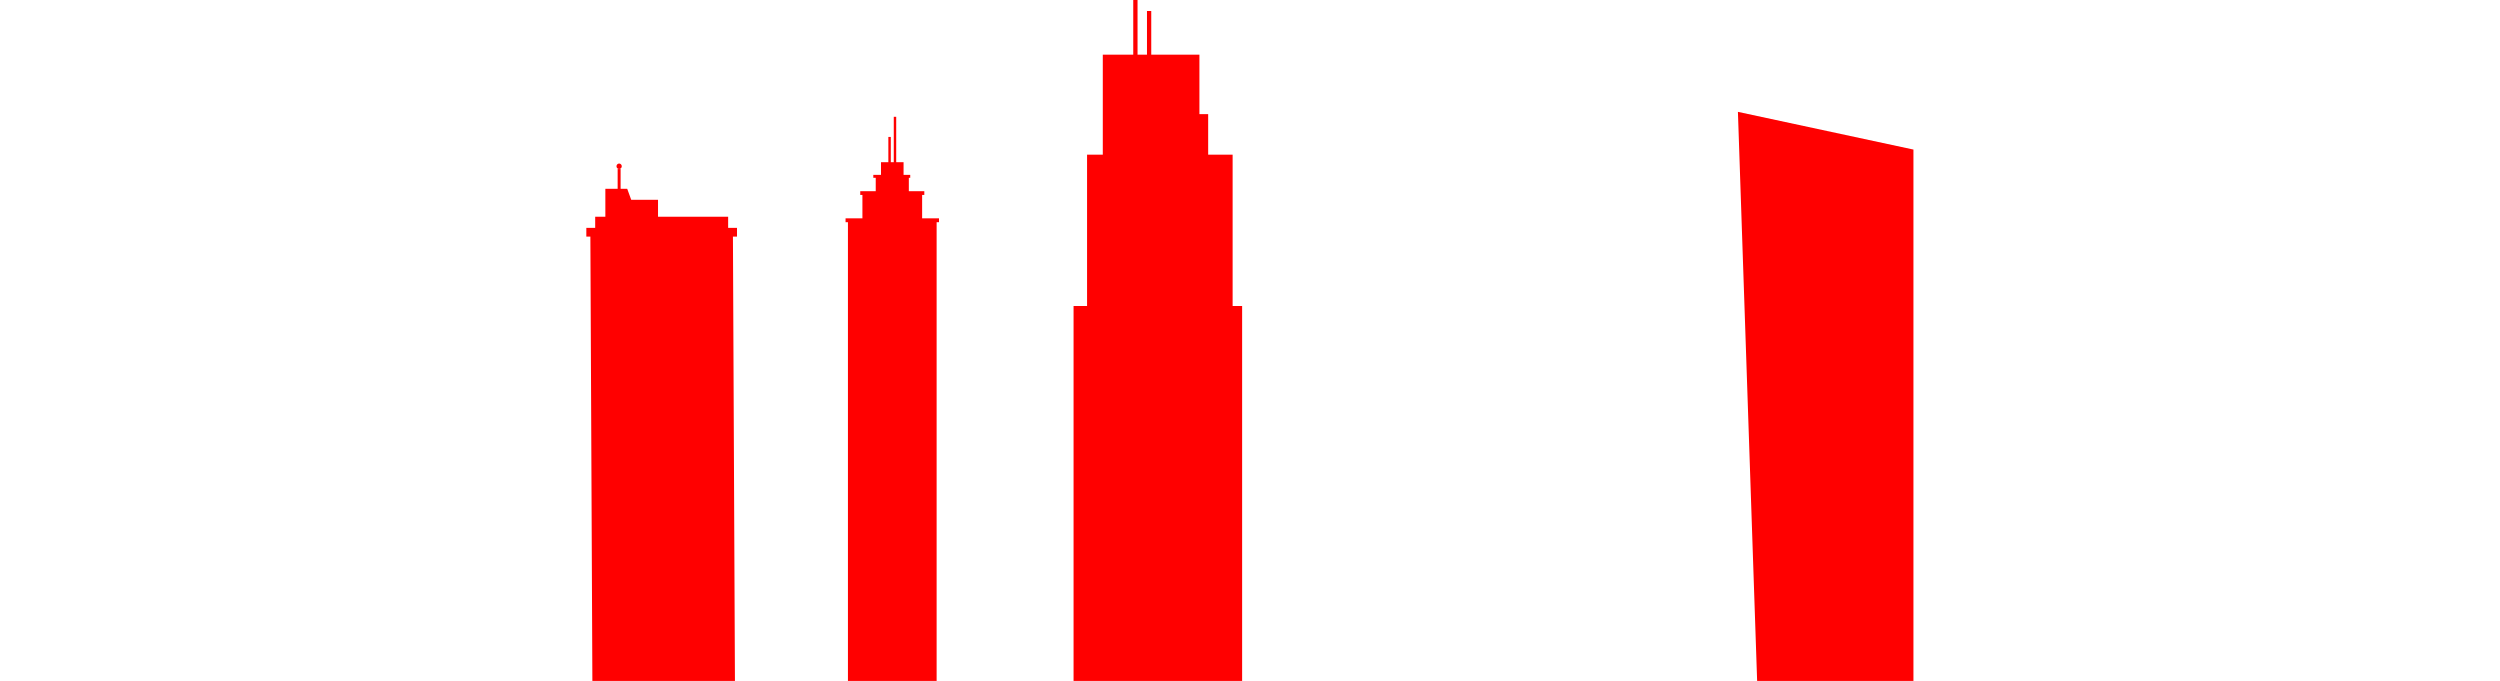 <?xml version="1.0" encoding="utf-8"?>
<!-- Generator: Adobe Illustrator 25.4.1, SVG Export Plug-In . SVG Version: 6.00 Build 0)  -->
<svg version="1.1" id="Calque_1" xmlns="http://www.w3.org/2000/svg" xmlns:xlink="http://www.w3.org/1999/xlink" x="0px" y="0px"
	 viewBox="0 0 1200 326.86" style="enable-background:new 0 0 1200 326.86;" xml:space="preserve">
<style type="text/css">
	.st0{fill:#FF0000;}
</style>
<g>
	<path class="st0" d="M297.18,78.5c-0.7,0-1.27,0.59-1.27,1.31s0.57,1.31,1.27,1.31c0.7,0,1.27-0.59,1.27-1.31
		S297.88,78.5,297.18,78.5"/>
	<polygon class="st0" points="352.77,327 351.81,113.56 353.76,113.56 353.76,109.39 349.51,109.39 349.51,104.04 315.85,104.04 
		315.85,95.92 302.99,95.92 301.06,90.61 297.89,90.61 297.89,81.14 297.18,81.14 296.47,81.14 296.47,90.61 290.57,90.61 
		290.57,95.92 290.57,102.03 290.57,104.04 285.69,104.04 285.69,109.39 281.44,109.39 281.44,113.56 283.38,113.56 284.34,327 	"/>
	<polygon class="st0" points="449.58,327 449.58,106.67 450.72,106.67 450.72,104.8 442.62,104.8 442.62,93.58 443.67,93.58 
		443.67,91.78 436.24,91.78 436.24,85.33 436.91,85.33 436.91,83.94 433.71,83.94 433.71,77.85 430.66,77.85 430.18,77.85 
		430.18,56.08 429.85,56.08 429.43,56.08 429.01,56.08 429.01,77.85 427.58,77.85 427.58,65.72 427.25,65.72 426.83,65.72 
		426.41,65.72 426.41,77.85 422.88,77.85 422.88,83.94 419.19,83.94 419.19,85.33 420.35,85.33 420.35,91.78 412.92,91.78 
		412.92,93.58 413.96,93.58 413.96,104.8 405.87,104.8 405.87,106.67 407.01,106.67 407.01,327 	"/>
	<polygon class="st0" points="596.22,327 596.22,146.87 591.66,146.87 591.66,74.24 579.92,74.24 579.92,54.78 575.72,54.78 
		575.72,26.25 552.6,26.25 552.6,5.28 550.55,5.28 550.55,26.25 546.02,26.25 546.02,0 543.96,0 543.96,26.25 529.34,26.25 
		529.34,74.24 521.79,74.24 521.79,146.87 515.31,146.87 515.31,327 	"/>
	<polygon class="st0" points="918.45,327 918.45,71.79 834.2,53.69 843.43,327 	"/>
</g>
</svg>

